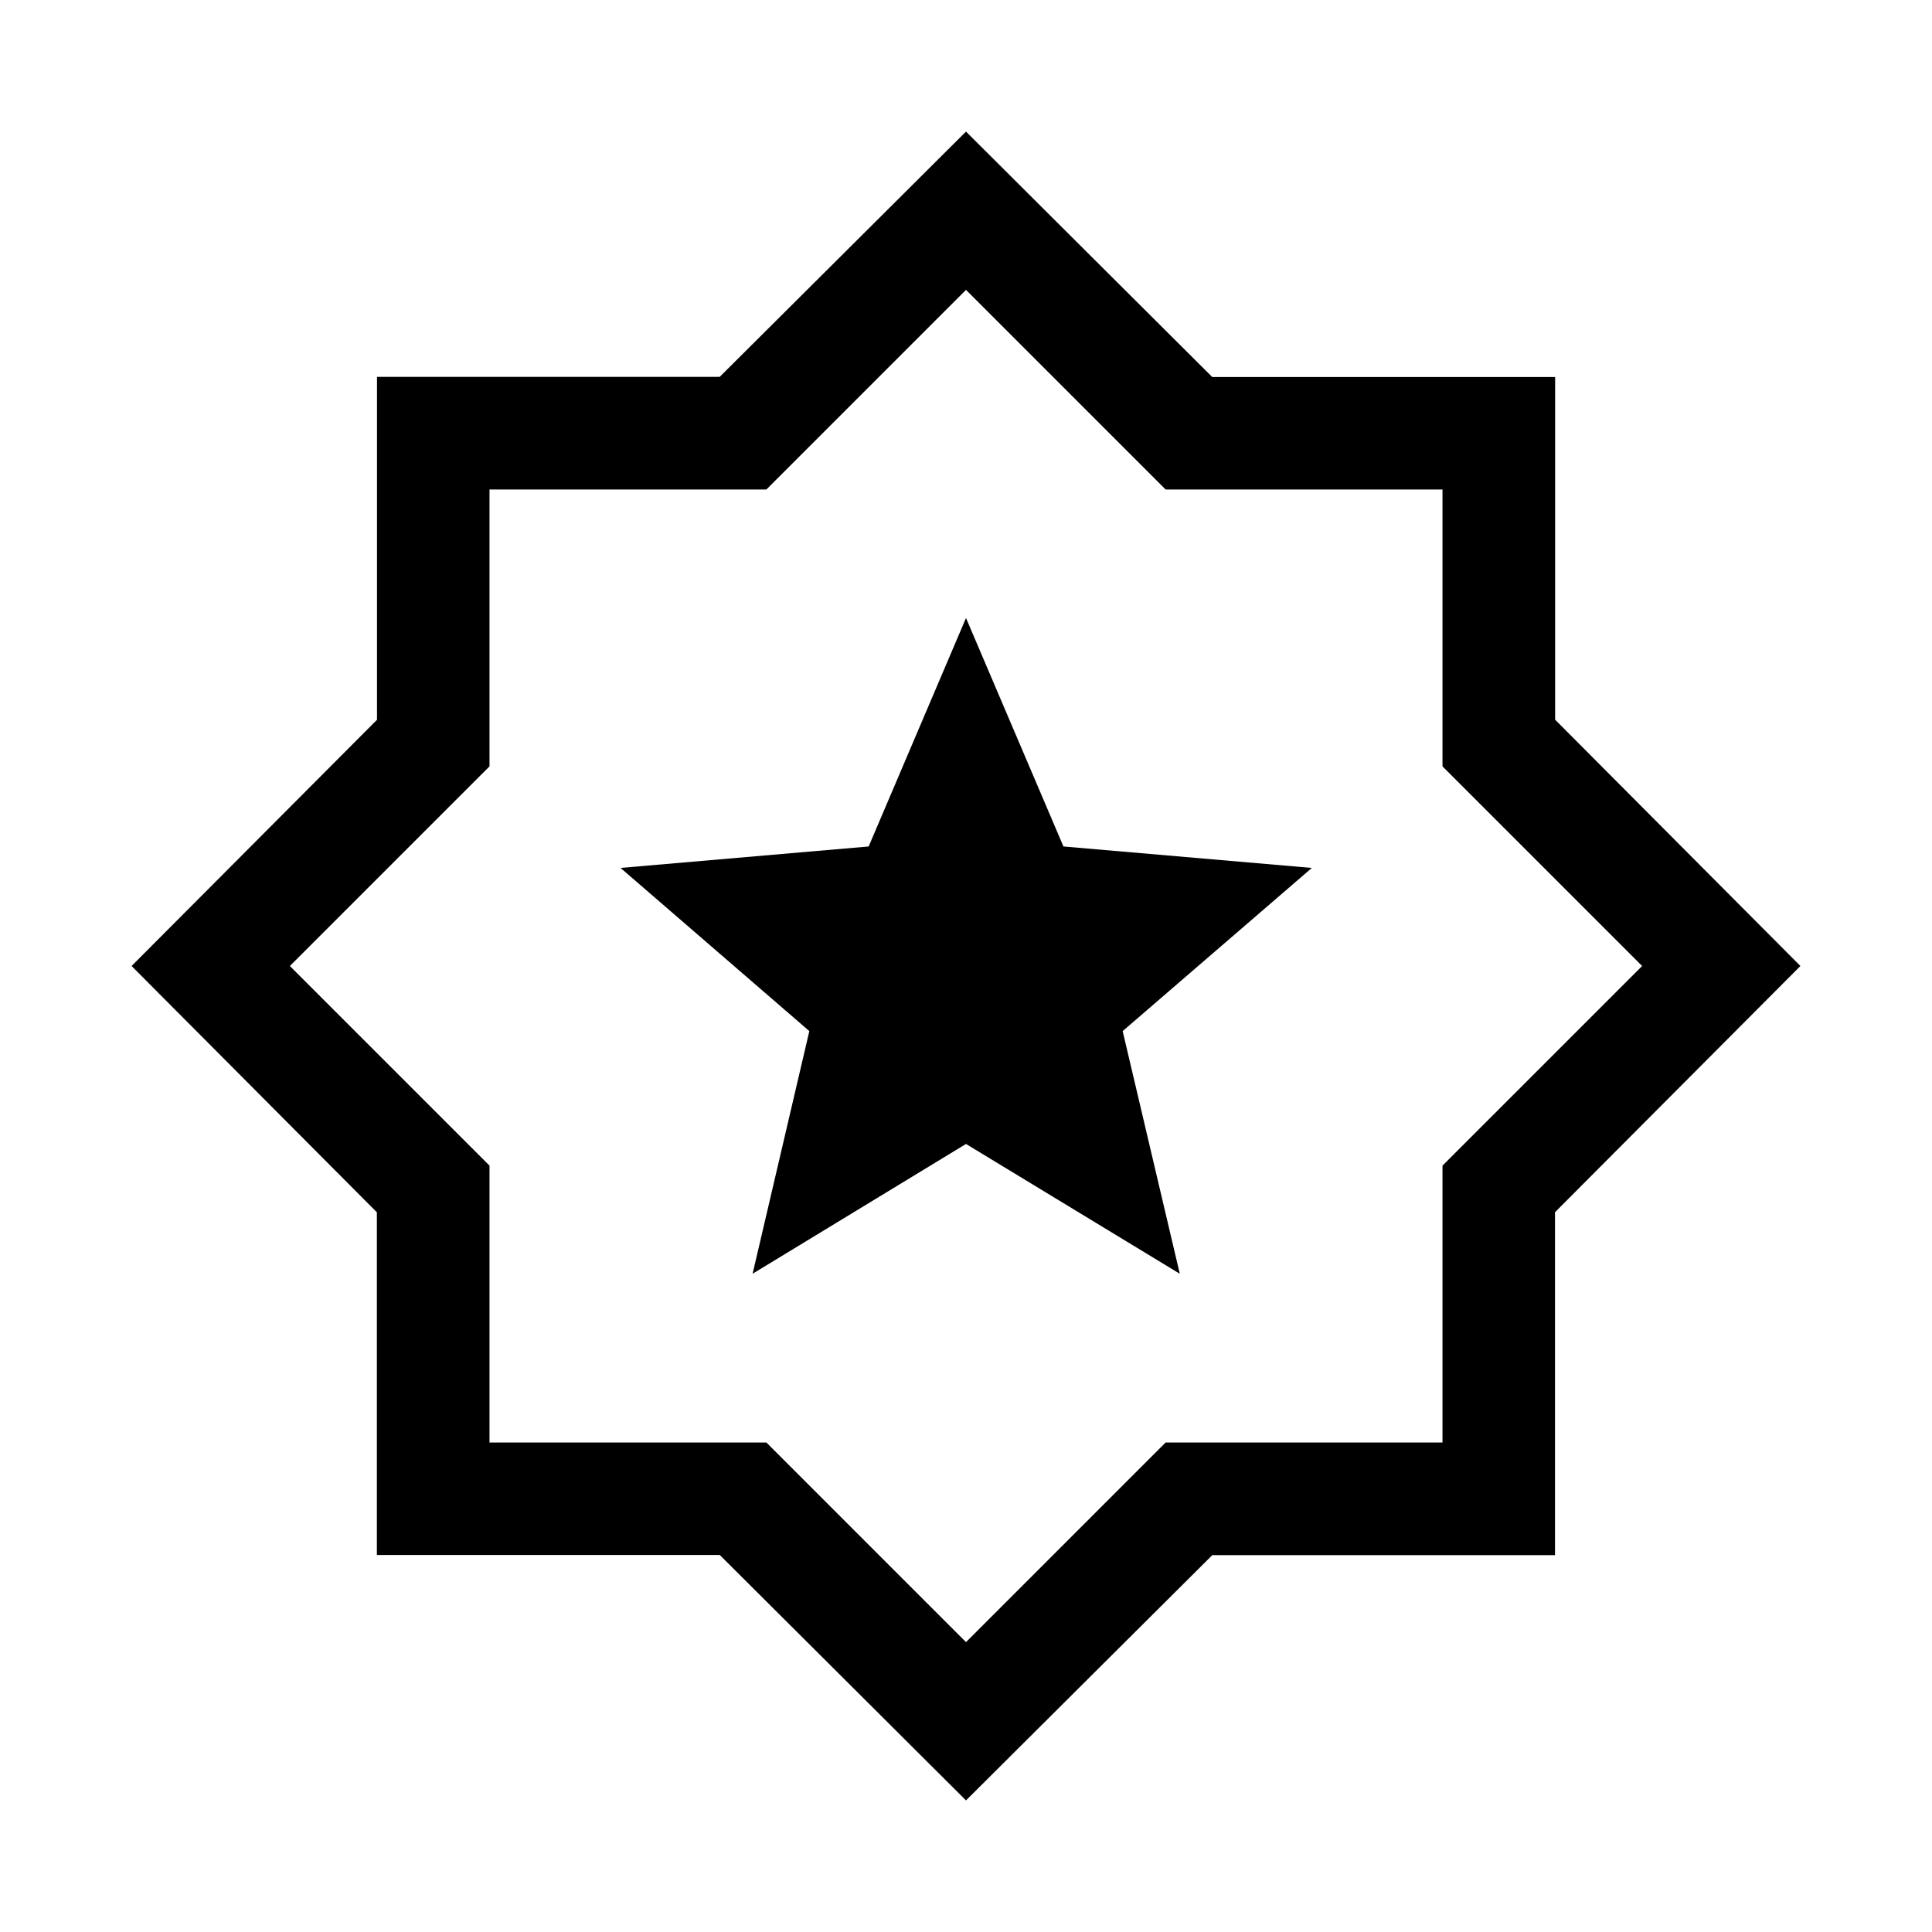 <svg xmlns="http://www.w3.org/2000/svg" height="24" viewBox="0 -960 960 960" width="24"><path d="M480-65.386 357.651-187.332h-170.38v-170.274L65.387-480l121.945-122.349v-170.38h170.274L480-894.614l122.349 121.946h170.38v170.274L894.614-480 772.668-357.651v170.38H602.394L480-65.387ZM480-480Zm0 335.962 99.192-99.193h137.577v-137.577L815.962-480l-99.193-99.192v-137.577H579.192L480-815.962l-99.192 99.193H243.231v137.577L144.038-480l99.193 99.192v137.577h137.577L480-144.038Zm-106.038-183.04L480-391.578l106.23 64.5-28.384-120.576 93.999-81.077-123.423-10.661L480-652.922l-48.368 113.53-123.285 10.661 93.807 81.08-28.192 120.573Z"/></svg>